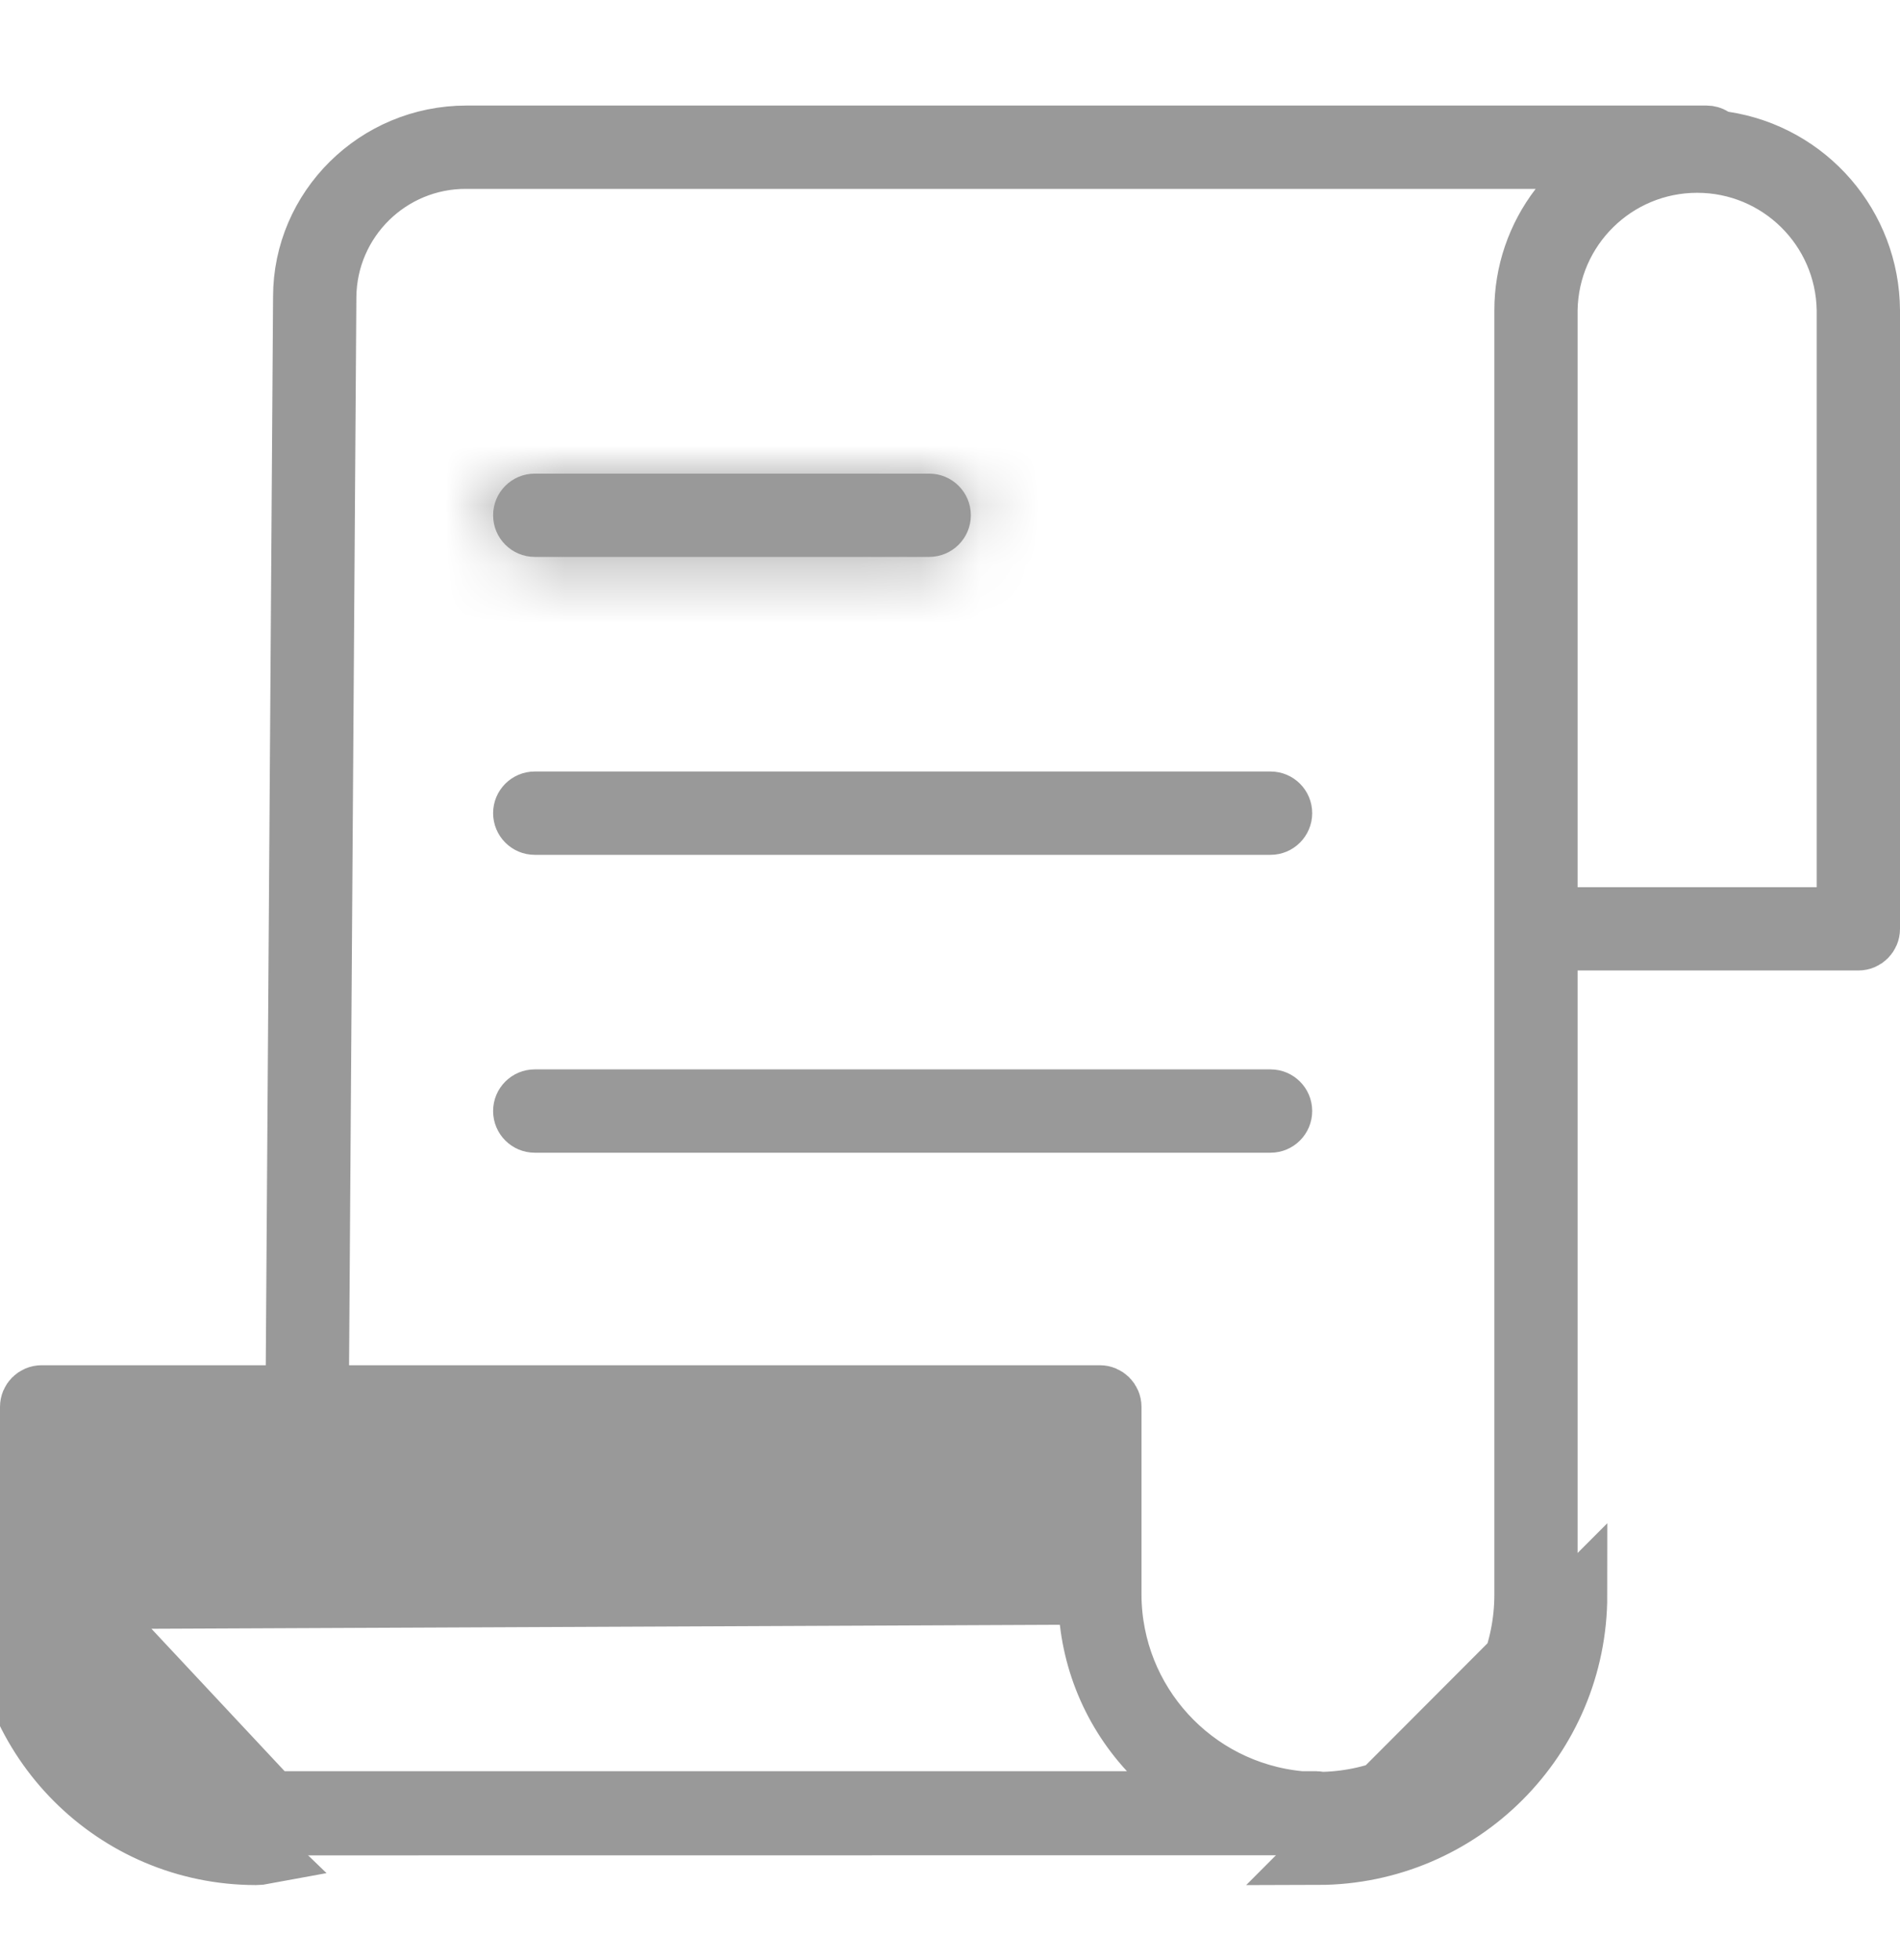 <svg width="32" height="33" viewBox="0 0 32 33" fill="none" xmlns="http://www.w3.org/2000/svg">
<g id="icon/invoice">
<path id="Vector" d="M4.311 31.237L4.311 30.737C2.207 30.735 0.502 29.03 0.5 26.926V23.686C0.5 23.575 0.59 23.485 0.701 23.485H4.476H4.973L4.976 22.988L5.099 5H5.099V4.997C5.099 3.505 6.331 2.277 7.856 2.277H28.744C28.78 2.277 28.816 2.287 28.847 2.307L28.934 2.361L29.035 2.376C30.447 2.59 31.492 3.799 31.5 5.227V15.638C31.5 15.749 31.41 15.839 31.299 15.839H26.57H26.07V16.339V26.854C26.07 26.854 26.07 26.854 26.07 26.854C26.07 28.995 24.336 30.731 22.195 30.735L22.196 31.235M4.311 31.237V30.737C4.325 30.737 4.339 30.736 4.353 30.733L4.403 30.723H4.455H21.882H21.9L21.918 30.724C22.014 30.731 22.106 30.735 22.196 30.735V31.235M4.311 31.237C1.931 31.235 0.002 29.306 0 26.927L4.455 31.223C4.407 31.232 4.359 31.237 4.311 31.237ZM22.196 31.235C24.613 31.23 26.57 29.271 26.57 26.854L22.196 31.235ZM1.403 26.927V24.888V24.388H1.903H17.322H17.822V24.888V26.855L1.403 26.927ZM1.403 26.927C1.405 28.456 2.59 29.724 4.116 29.827L1.403 26.927ZM0.903 26.927L0.903 26.927C0.905 28.72 2.294 30.204 4.082 30.326L4.137 30.33L4.191 30.322C4.198 30.321 4.207 30.32 4.217 30.32H18.98H20.122L19.347 29.48C18.687 28.765 18.321 27.828 18.322 26.855V26.855V24.388V23.888H17.822H1.403H0.903V24.388L0.903 26.927ZM25.668 5.226V5.225C25.667 4.596 25.876 3.984 26.26 3.485L26.881 2.68H25.864H7.857C6.568 2.672 5.515 3.708 5.502 4.997L5.502 4.999L5.379 22.981L5.376 23.485H5.879H18.523C18.634 23.485 18.725 23.575 18.725 23.686L18.725 26.855L18.725 26.858C18.736 28.649 20.099 30.142 21.881 30.317L21.905 30.32H21.93H22.174C22.186 30.32 22.197 30.321 22.206 30.323L22.256 30.331L22.307 30.33C23.195 30.302 24.037 29.931 24.657 29.296C25.303 28.648 25.666 27.77 25.668 26.855V26.854V5.226ZM30.597 15.437H31.097V14.937V5.226H31.097L31.097 5.217C31.074 3.845 29.956 2.746 28.584 2.746C27.212 2.746 26.093 3.845 26.07 5.217L26.07 5.217V5.226V14.937V15.437H26.57H30.597Z" fill="#999999" stroke="#999999"/>
<g id="Vector_2">
<mask id="path-2-inside-1_1171_24229" fill="white">
<path d="M9.006 9.376H15.649C16.037 9.376 16.351 9.062 16.351 8.675C16.351 8.288 16.037 7.974 15.649 7.974H9.006C8.619 7.974 8.305 8.288 8.305 8.675C8.305 9.062 8.619 9.376 9.006 9.376Z"/>
</mask>
<path d="M9.006 9.376H15.649C16.037 9.376 16.351 9.062 16.351 8.675C16.351 8.288 16.037 7.974 15.649 7.974H9.006C8.619 7.974 8.305 8.288 8.305 8.675C8.305 9.062 8.619 9.376 9.006 9.376Z" fill="#999999"/>
<path d="M9.006 10.877H15.649V7.876H9.006V10.877ZM15.649 10.877C16.865 10.877 17.851 9.891 17.851 8.675H14.851C14.851 8.234 15.208 7.876 15.649 7.876V10.877ZM17.851 8.675C17.851 7.459 16.865 6.474 15.649 6.474V9.474C15.208 9.474 14.851 9.116 14.851 8.675H17.851ZM15.649 6.474H9.006V9.474H15.649V6.474ZM9.006 6.474C7.79 6.474 6.805 7.459 6.805 8.675H9.805C9.805 9.116 9.447 9.474 9.006 9.474V6.474ZM6.805 8.675C6.805 9.891 7.79 10.877 9.006 10.877V7.876C9.447 7.876 9.805 8.234 9.805 8.675H6.805Z" fill="#999999" mask="url(#path-2-inside-1_1171_24229)"/>
</g>
<path id="Vector_3" d="M21.398 12.989H9.006C8.619 12.989 8.305 13.303 8.305 13.69C8.305 14.077 8.619 14.392 9.006 14.392H21.398C21.786 14.392 22.1 14.077 22.1 13.69C22.1 13.303 21.786 12.989 21.398 12.989Z" fill="#999999"/>
<path id="Vector_4" d="M21.398 18.004H9.006C8.619 18.004 8.305 18.318 8.305 18.705C8.305 19.093 8.619 19.407 9.006 19.407H21.398C21.786 19.407 22.1 19.093 22.1 18.705C22.1 18.318 21.786 18.004 21.398 18.004Z" fill="#999999"/>
</g>
</svg>
